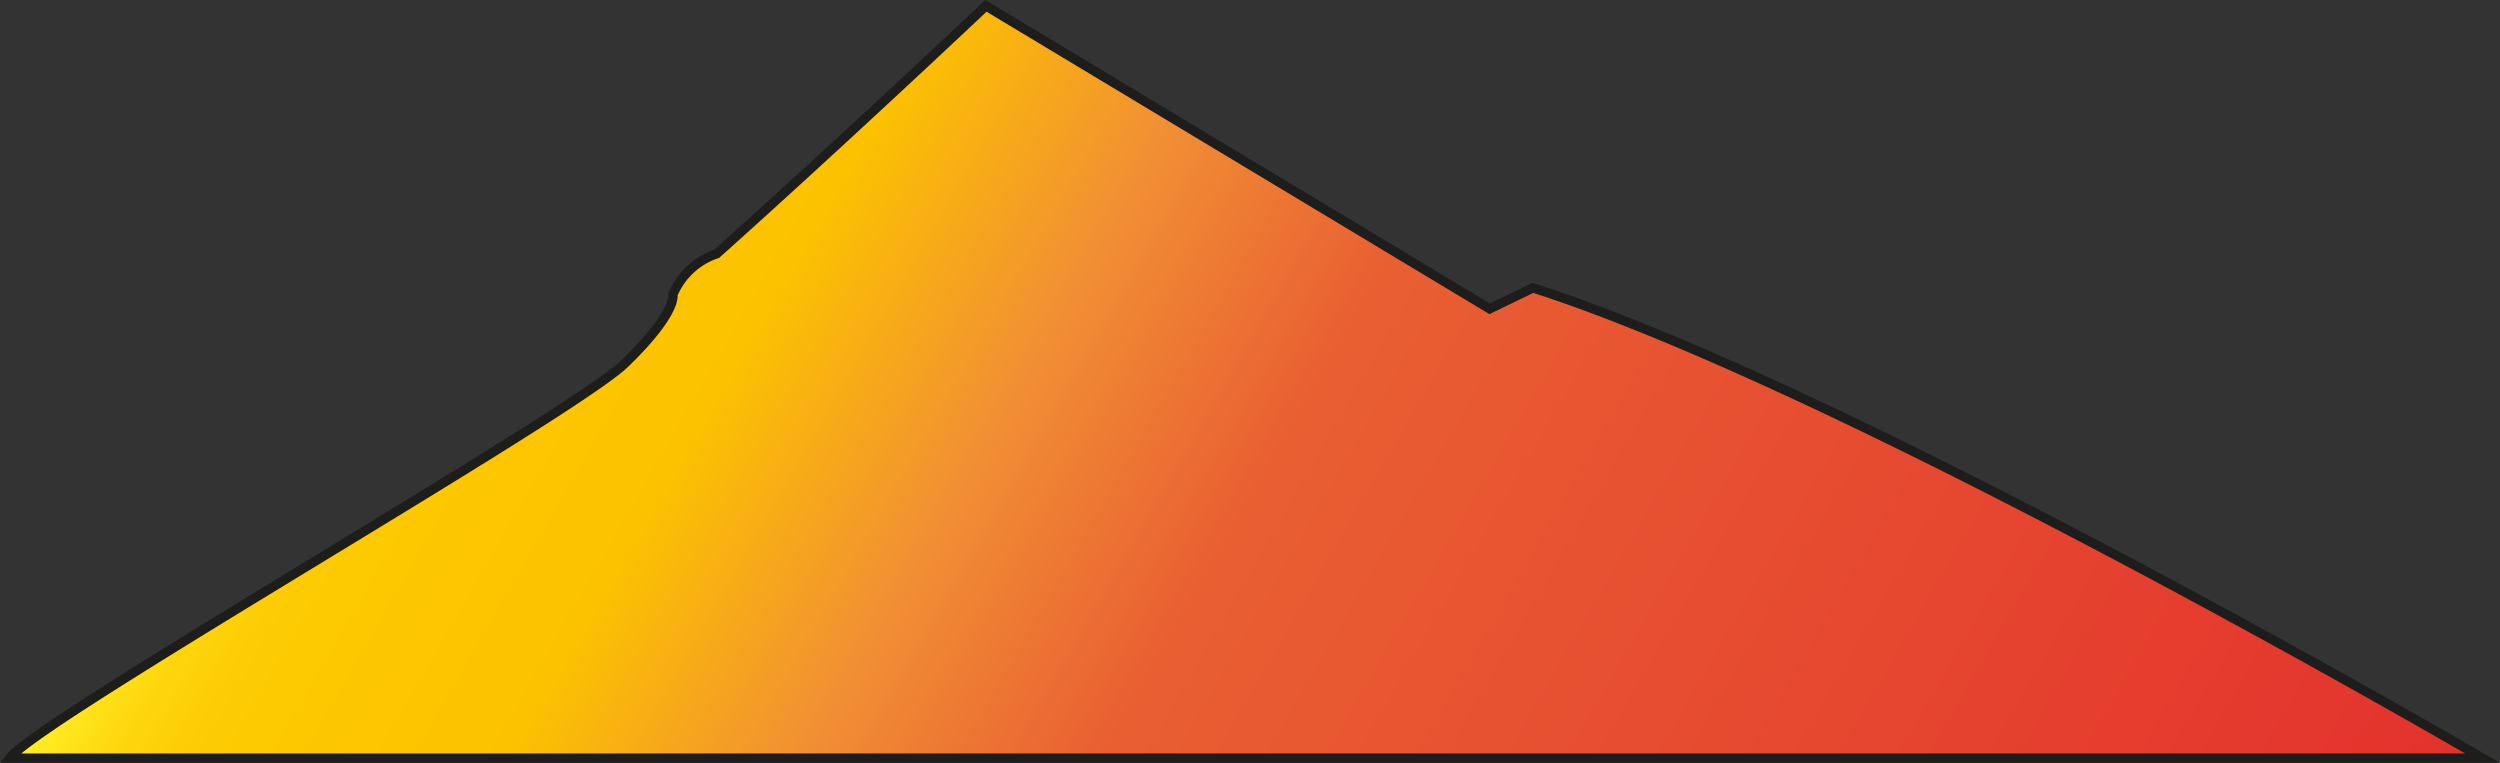 <svg xmlns="http://www.w3.org/2000/svg" xmlns:xlink="http://www.w3.org/1999/xlink" viewBox="0 0 797.99 243.49"><rect x="0" y="0" width="797.99" height="243.49" fill="#333333" stroke="none"/><defs><style>.cls-1{stroke:#1d1d1b;stroke-miterlimit:10;stroke-width:3px;fill:url(#Безымянный_градиент_49);}</style><linearGradient id="Безымянный_градиент_49" x1="101.74" y1="71.08" x2="693.77" y2="412.9" gradientUnits="userSpaceOnUse"><stop offset="0" stop-color="#ffef26"/><stop offset="0.01" stop-color="#ffea21"/><stop offset="0.04" stop-color="#fed70f"/><stop offset="0.07" stop-color="#fdcc04"/><stop offset="0.11" stop-color="#fdc800"/><stop offset="0.2" stop-color="#fcc200"/><stop offset="0.32" stop-color="#f18f34"/><stop offset="0.44" stop-color="#e95f32"/><stop offset="1" stop-color="#e3312d"/></linearGradient></defs><title>Ресурс 20</title><g id="Слой_2" data-name="Слой 2"><g id="_2_слой_горы_" data-name="2 слой (горы)"><path class="cls-1" d="M792.45,242S591.59,124.75,489.32,91.88l-13.81,6.69L314.7,1.87S269.31,44.72,228.77,81a23.08,23.08,0,0,0-14,13.05s1.58,5.63-15.38,22S13,229.15,3.06,242Z"/></g></g></svg>
